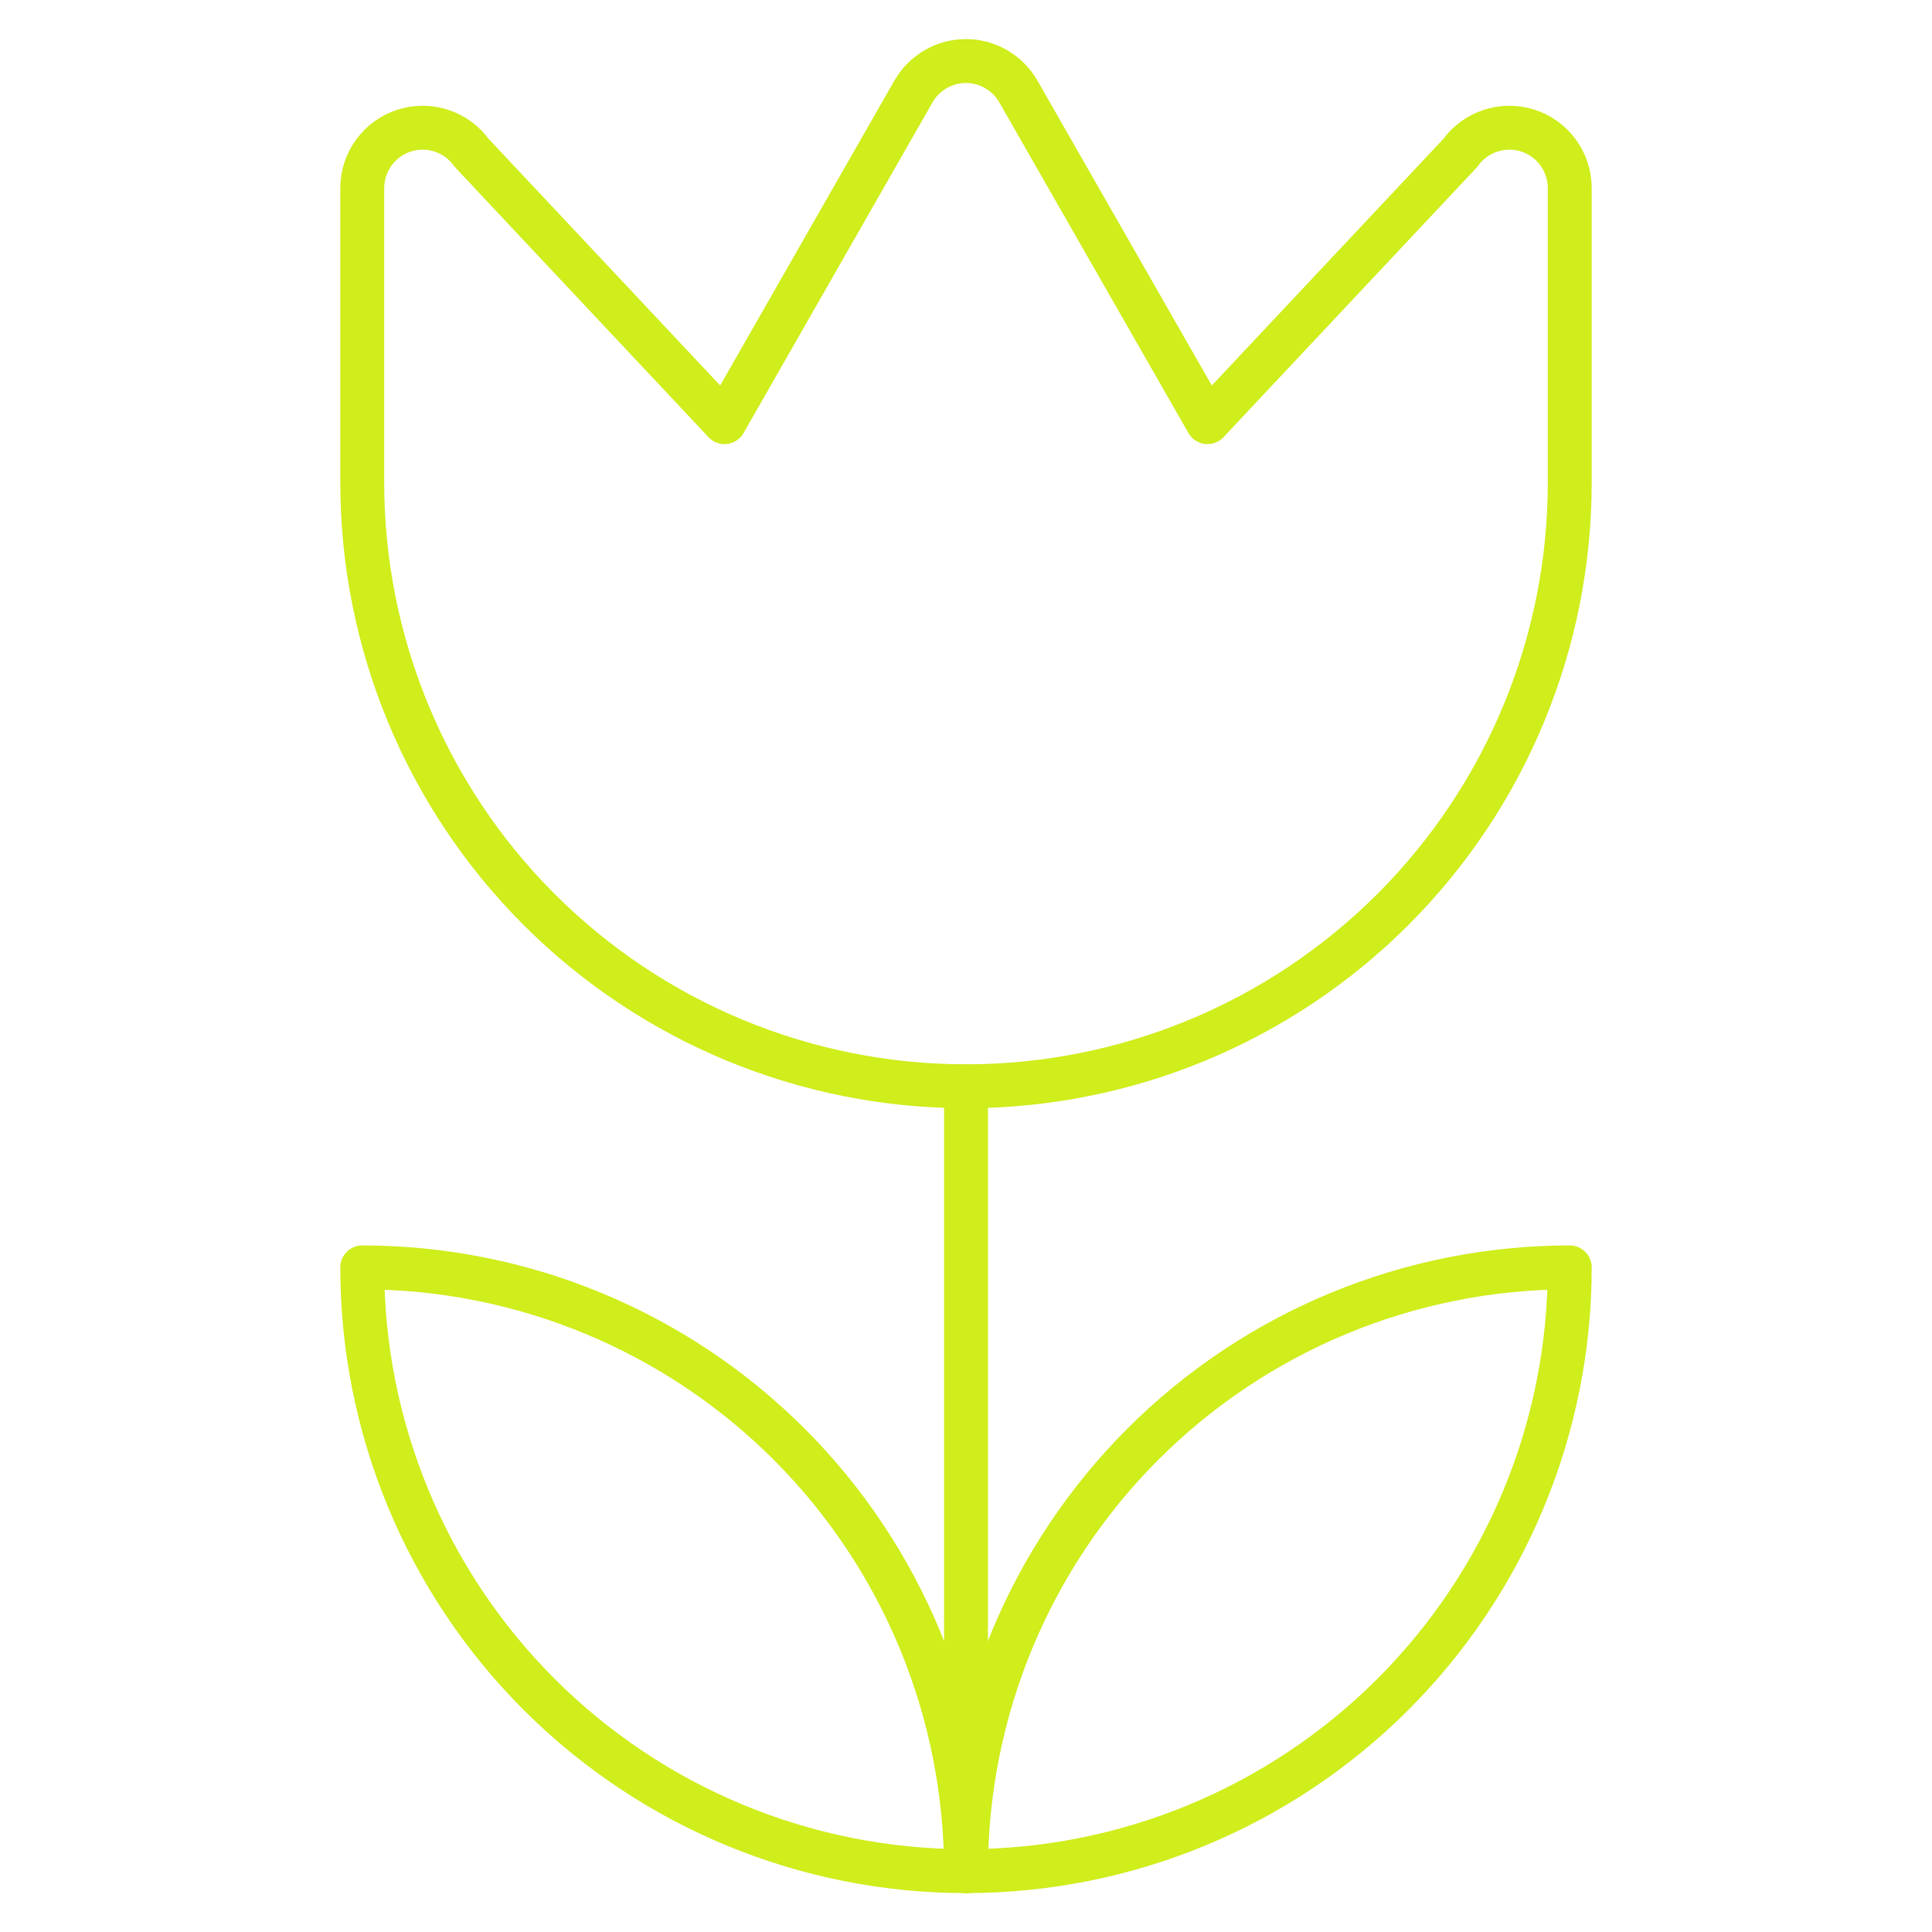<svg width="44" height="44" viewBox="0 0 44 44" fill="none" xmlns="http://www.w3.org/2000/svg">
<path d="M22 24.739V42.614" stroke="#D0ED1C" stroke-linecap="round" stroke-linejoin="round"/>
<path d="M8.25 28.864C10.056 28.864 11.844 29.219 13.512 29.91C15.18 30.601 16.696 31.614 17.973 32.891C19.25 34.168 20.262 35.684 20.953 37.352C21.644 39.02 22 40.808 22 42.614C18.353 42.614 14.856 41.165 12.277 38.587C9.699 36.008 8.25 32.511 8.25 28.864Z" stroke="#D0ED1C" stroke-linecap="round" stroke-linejoin="round"/>
<path d="M35.75 28.864C32.103 28.864 28.606 30.312 26.027 32.891C23.449 35.47 22 38.967 22 42.614C25.647 42.614 29.144 41.165 31.723 38.587C34.301 36.008 35.75 32.511 35.75 28.864Z" stroke="#D0ED1C" stroke-linecap="round" stroke-linejoin="round"/>
<path d="M8.25 10.989V4.281C8.251 3.99 8.343 3.707 8.515 3.472C8.687 3.237 8.929 3.062 9.206 2.974C9.483 2.885 9.781 2.887 10.058 2.978C10.334 3.07 10.574 3.247 10.743 3.483L16.5 9.614L20.806 2.079C20.927 1.87 21.101 1.696 21.31 1.575C21.519 1.454 21.756 1.39 21.998 1.39C22.24 1.39 22.477 1.454 22.686 1.575C22.896 1.696 23.069 1.87 23.19 2.079L27.5 9.614L33.257 3.483C33.426 3.247 33.666 3.07 33.943 2.978C34.219 2.887 34.517 2.885 34.795 2.974C35.072 3.063 35.314 3.238 35.486 3.473C35.657 3.708 35.75 3.992 35.75 4.283V10.989C35.75 14.636 34.301 18.133 31.723 20.712C29.144 23.291 25.647 24.739 22 24.739C18.353 24.739 14.856 23.291 12.277 20.712C9.699 18.133 8.25 14.636 8.25 10.989Z" stroke="#D0ED1C" stroke-linecap="round" stroke-linejoin="round"/>
</svg>
